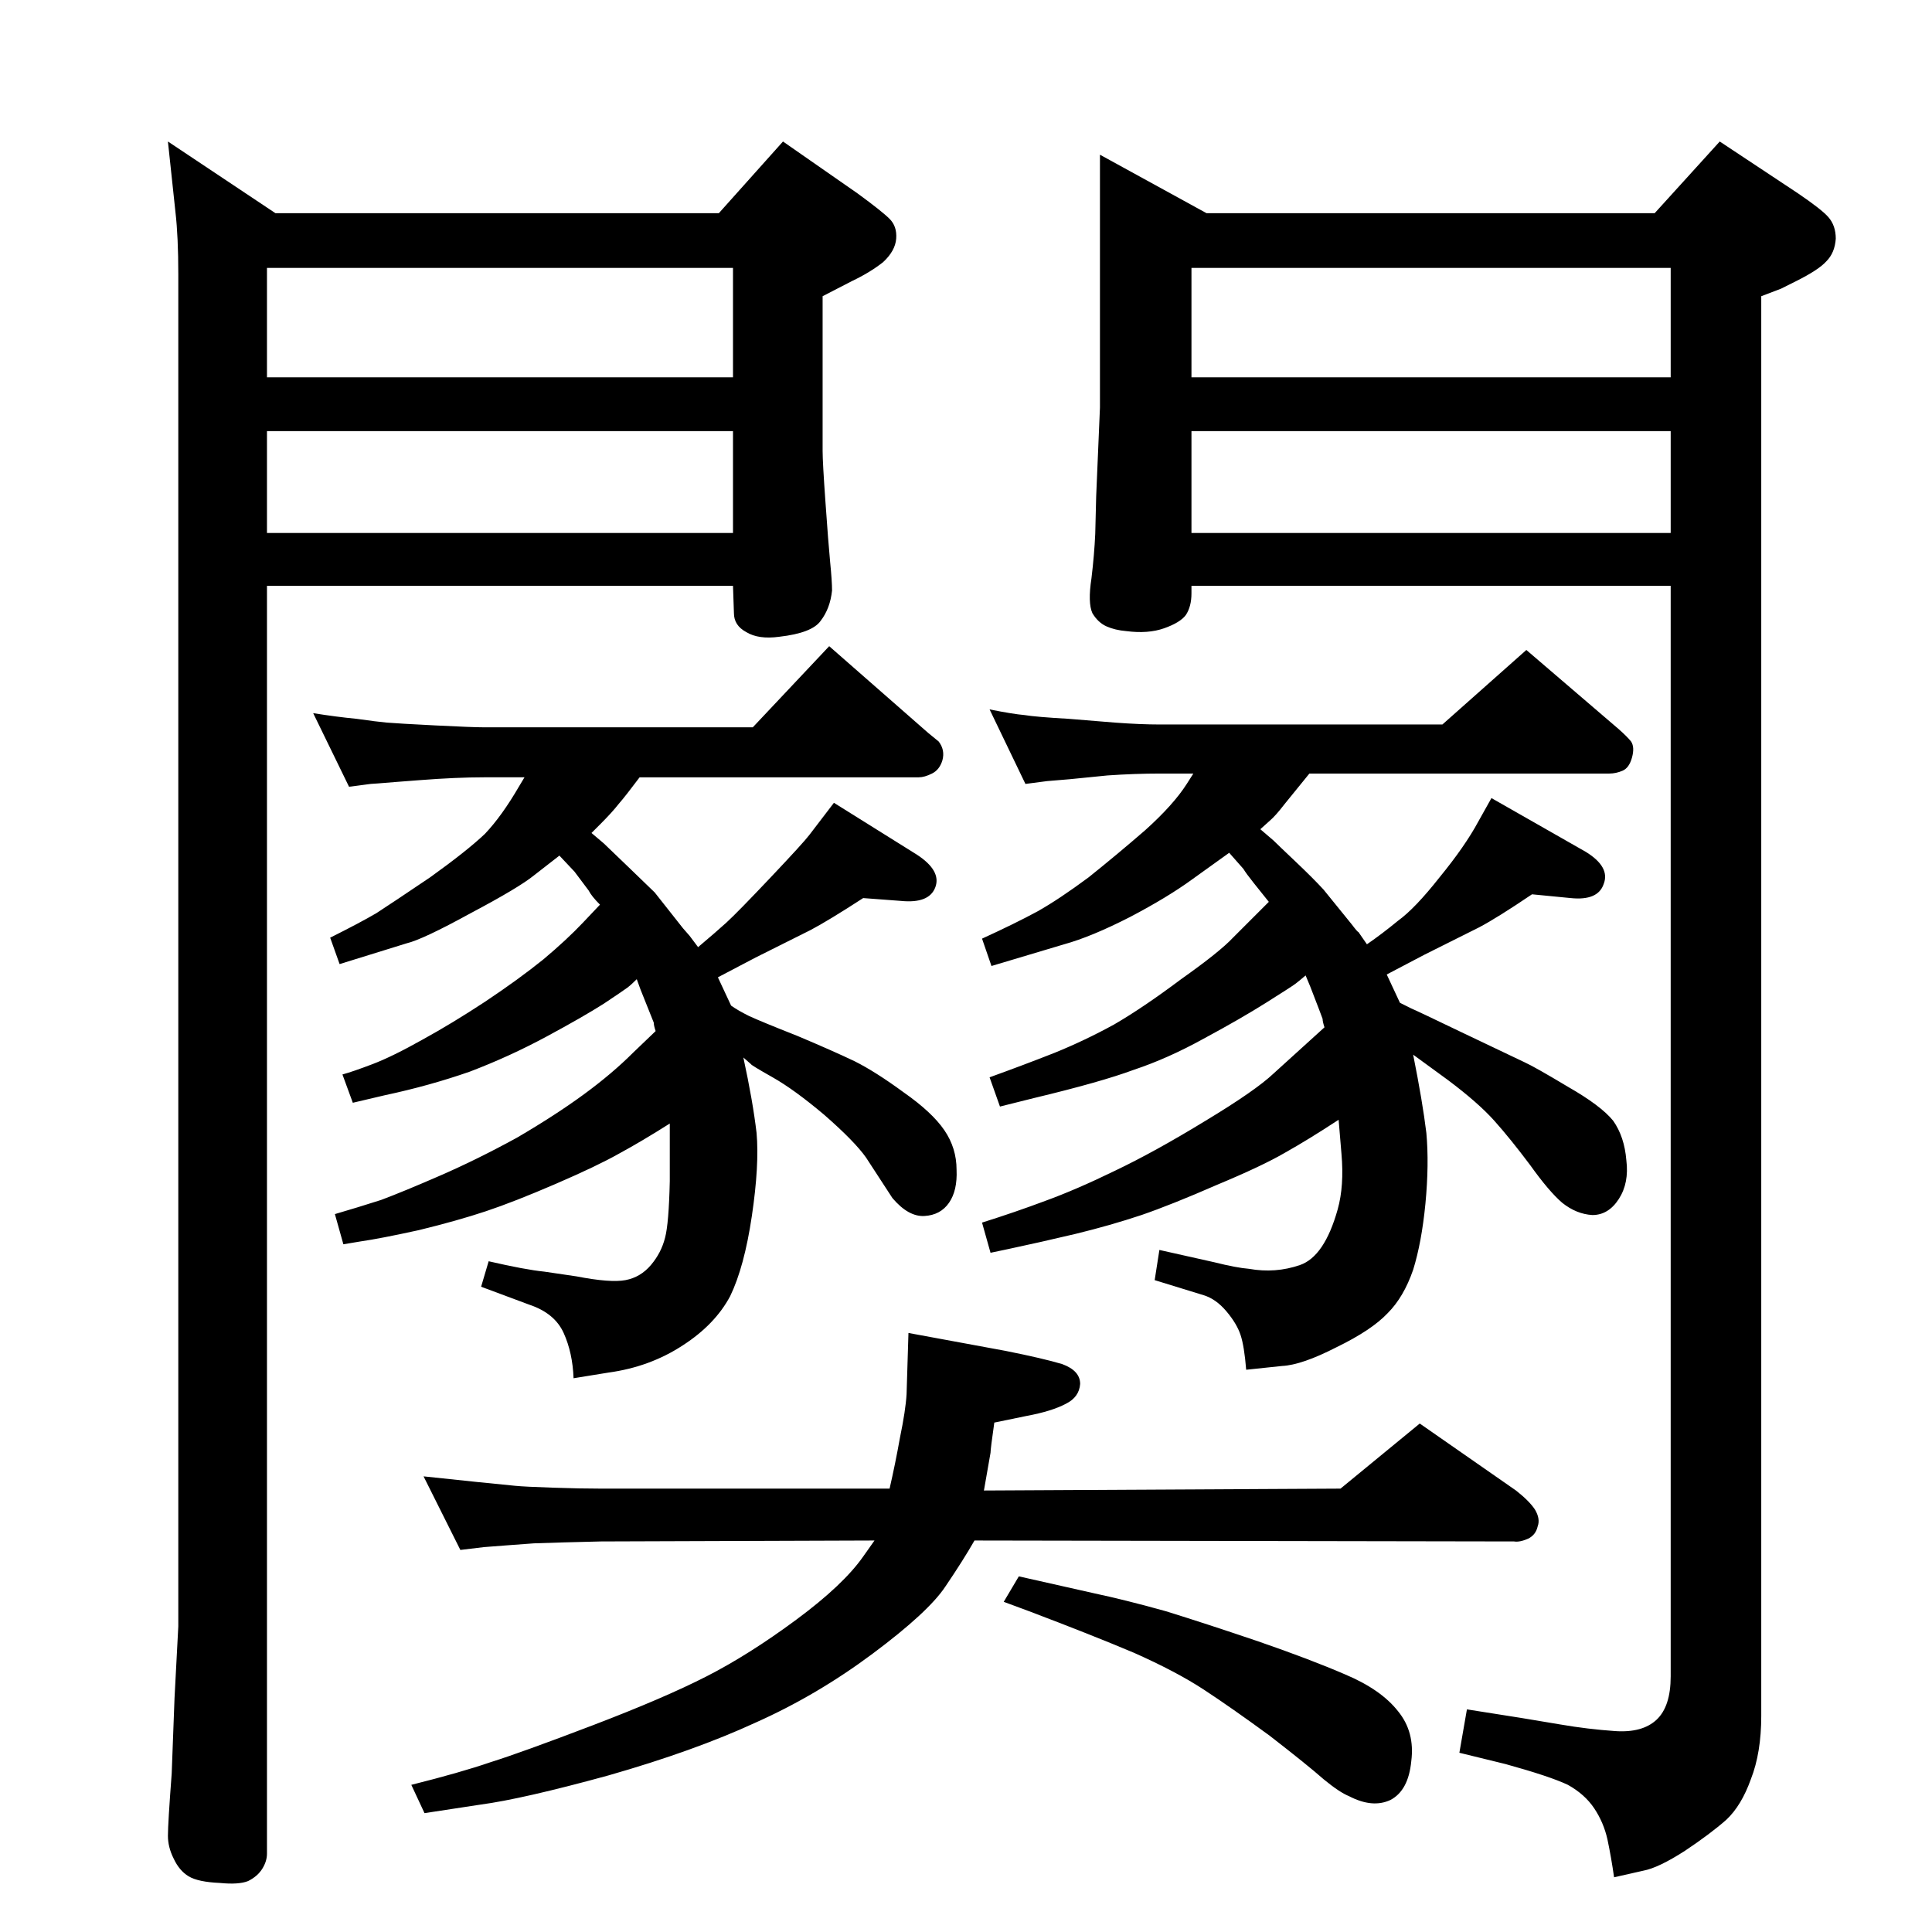 <?xml version="1.0" standalone="no"?>
<!DOCTYPE svg PUBLIC "-//W3C//DTD SVG 1.1//EN" "http://www.w3.org/Graphics/SVG/1.1/DTD/svg11.dtd" >
<svg xmlns="http://www.w3.org/2000/svg" xmlns:xlink="http://www.w3.org/1999/xlink" version="1.1" viewBox="0 0 2048 2048">
  <g transform="matrix(1 0 0 -1 0 2048)">
   <path fill="currentColor"
d="M1043 468l378 2l84 69l102 -71q14 -11 20 -20q6 -10 3 -18q-2 -9 -10 -13q-9 -4 -15 -3l-572 1q-12 -21 -31 -49q-18 -27 -77 -71t-124 -73q-65 -30 -156 -56q-91 -25 -136 -31l-59 -9l-14 30q52 13 84 24q32 10 108 39t121 52t95 60t71 67l12 17l-290 -1q-43 -1 -71 -2
l-27 -2q-25 -2 -26 -2l-25 -3l-39 78l57 -6l40 -4q10 -1 40 -2q29 -1 51 -1h306q6 26 11 54q6 29 7 46l2 65l103 -19q40 -8 60 -14q19 -7 19 -21q-1 -14 -15 -21q-15 -8 -42 -13l-34 -7q-4 -28 -4 -32zM1080 377l80 -18q33 -7 76 -19q42 -13 98 -32q55 -19 92 -35
q38 -16 56 -39q18 -22 14 -53q-3 -31 -22 -41q-19 -9 -44 4q-10 4 -27 18q-17 15 -57 46q-41 30 -70 49t-74 39q-45 19 -111 44l-27 10zM178 1898l114 -76h470l68 76l79 -55q26 -19 34 -27t7 -21t-14 -25q-14 -11 -33 -20l-31 -16v-164q0 -12 3 -54q3 -43 5 -64q2 -20 2 -30
q-2 -19 -12 -32q-9 -13 -44 -17q-22 -3 -35 5q-13 7 -13 20l-1 29h-494v-1344q0 -8 -5 -16t-15 -13q-10 -4 -30 -2q-23 1 -33 7t-16 19q-6 12 -6 24q0 13 4 66l3 80l4 76v1433q0 40 -3 66zM283 1483h494v108h-494v-108zM283 1648h494v116h-494v-116zM1166 1884l113 -62h475
l69 76l83 -55q25 -17 32 -25q8 -9 8 -23q-1 -15 -10 -24q-8 -9 -32 -21l-16 -8l-21 -8v-1505q0 -39 -11 -67q-10 -28 -26 -43q-17 -15 -44 -33q-28 -18 -44 -21l-31 -7q-3 21 -7 40q-4 18 -14 33t-28 25q-19 9 -66 22l-49 12l8 46l57 -9l42 -7q29 -5 58 -7t44 12t15 46v1156
h-508v-8q0 -14 -6 -23q-6 -8 -23 -14t-40 -3q-12 1 -21 5t-15 14q-5 11 -1 37q3 25 4 47l1 40l4 94v268zM1263 1483h508v108h-508v-108zM1263 1648h508v116h-508v-116zM1388 1228l-26 -32q-10 -13 -16 -18l-10 -9l14 -12q4 -4 23 -22t30 -30l30 -37q6 -8 7 -8l9 -13
q16 11 33 25q18 13 44 46q27 33 41 59l14 25l100 -57q26 -16 19 -34q-6 -18 -35 -15l-41 4q-37 -25 -56 -35l-58 -29l-40 -21l14 -30l12 -6q5 -2 57 -27l63 -30q11 -5 46 -26q35 -20 48 -36q12 -17 14 -42q3 -24 -8 -41t-28 -17q-17 1 -32 13q-14 12 -34 40q-21 28 -38 47
t-49 43l-37 27q10 -50 14 -83q3 -33 -1 -75q-4 -41 -13 -70q-10 -29 -27 -46q-17 -18 -54 -36q-37 -19 -58 -20l-38 -4q-2 25 -6 37t-15 25t-24 17l-52 16l5 32l58 -13q24 -6 37 -7q28 -5 54 4t40 59q7 25 4 59l-3 36q-32 -21 -57 -35q-24 -14 -72 -34q-48 -21 -80 -32
q-33 -11 -70 -20q-38 -9 -71 -16l-19 -4l-9 32q35 11 67 23q33 12 74 32q42 20 96 53q53 32 72 50l54 49q-2 6 -2 9q-1 3 -13 34l-5 12q-7 -6 -11 -9t-31 -20t-66 -38q-38 -21 -74 -33q-35 -13 -106 -30l-36 -9l-11 31q36 13 69 26q32 13 63 30q31 18 71 48q41 29 55 44
l38 38l-16 20q-8 10 -11 15l-15 17l-39 -28q-26 -19 -66 -40q-41 -21 -70 -29l-77 -23l-10 29q35 16 59 29q23 13 54 36q30 24 60 50q30 27 44 49l7 11h-35q-27 0 -56 -2l-40 -4q-11 -1 -24 -2l-23 -3l-38 79q25 -5 37 -6q12 -2 47 -4l49 -4q27 -2 48 -2h299l89 79l98 -84
q9 -8 13 -13q4 -6 1 -17t-10 -14t-14 -3h-318zM678 1224q-15 -20 -22 -28q-7 -9 -20 -22l-9 -9l13 -11q4 -4 25 -24l29 -28l30 -38l7 -8l9 -12q19 16 30 26q12 11 47 48t41 45l26 34l88 -55q26 -17 19.5 -34.5t-36.5 -14.5l-40 3q-37 -24 -56 -34l-58 -29l-40 -21l14 -30
q7 -5 19 -11q13 -6 51 -21q38 -16 61 -27q22 -11 52 -33q30 -21 43 -40t13 -42q1 -22 -8 -35t-26 -14t-34 19l-28 43q-12 17 -44 45q-32 27 -55 40t-23 14l-8 7q10 -46 14 -80q3 -34 -5 -88t-23 -85q-16 -30 -50 -52q-35 -23 -79 -29l-37 -6q-1 27 -10.5 48t-36.5 30l-51 19
l8 27q39 -9 59 -11l34 -5q36 -7 52 -4t27 16t15 29q4 15 5 60v61q-30 -19 -54 -32q-23 -13 -67 -32t-74 -29t-71 -20q-41 -9 -62 -12l-18 -3l-9 32q24 7 49 15q24 9 63 26t81 40q41 24 71 46t52 44l24 23q-2 6 -2 9l-14 35l-4 11q-6 -6 -10 -9t-25 -17q-22 -14 -61 -35
t-81 -37q-43 -15 -90 -25l-34 -8l-11 30q11 3 32 11t53 26q31 17 66 40q36 24 62 45q25 21 42 39l18 19q-9 9 -12 15l-15 20l-16 17l-27 -21q-16 -13 -67 -40q-51 -28 -68 -32l-71 -22l-10 28q32 16 49 26q17 11 57 38q39 28 58 46q18 19 36 50l6 10h-43q-29 0 -68 -3
l-26 -2q-24 -2 -26 -2l-23 -3l-38 78q25 -4 46 -6q21 -3 32 -4q12 -1 51.5 -3t51.5 -2h285l81 86l105 -92l11 -9q7 -9 4 -20q-3 -10 -11 -14t-14 -4h-296z" />
  </g>

</svg>
